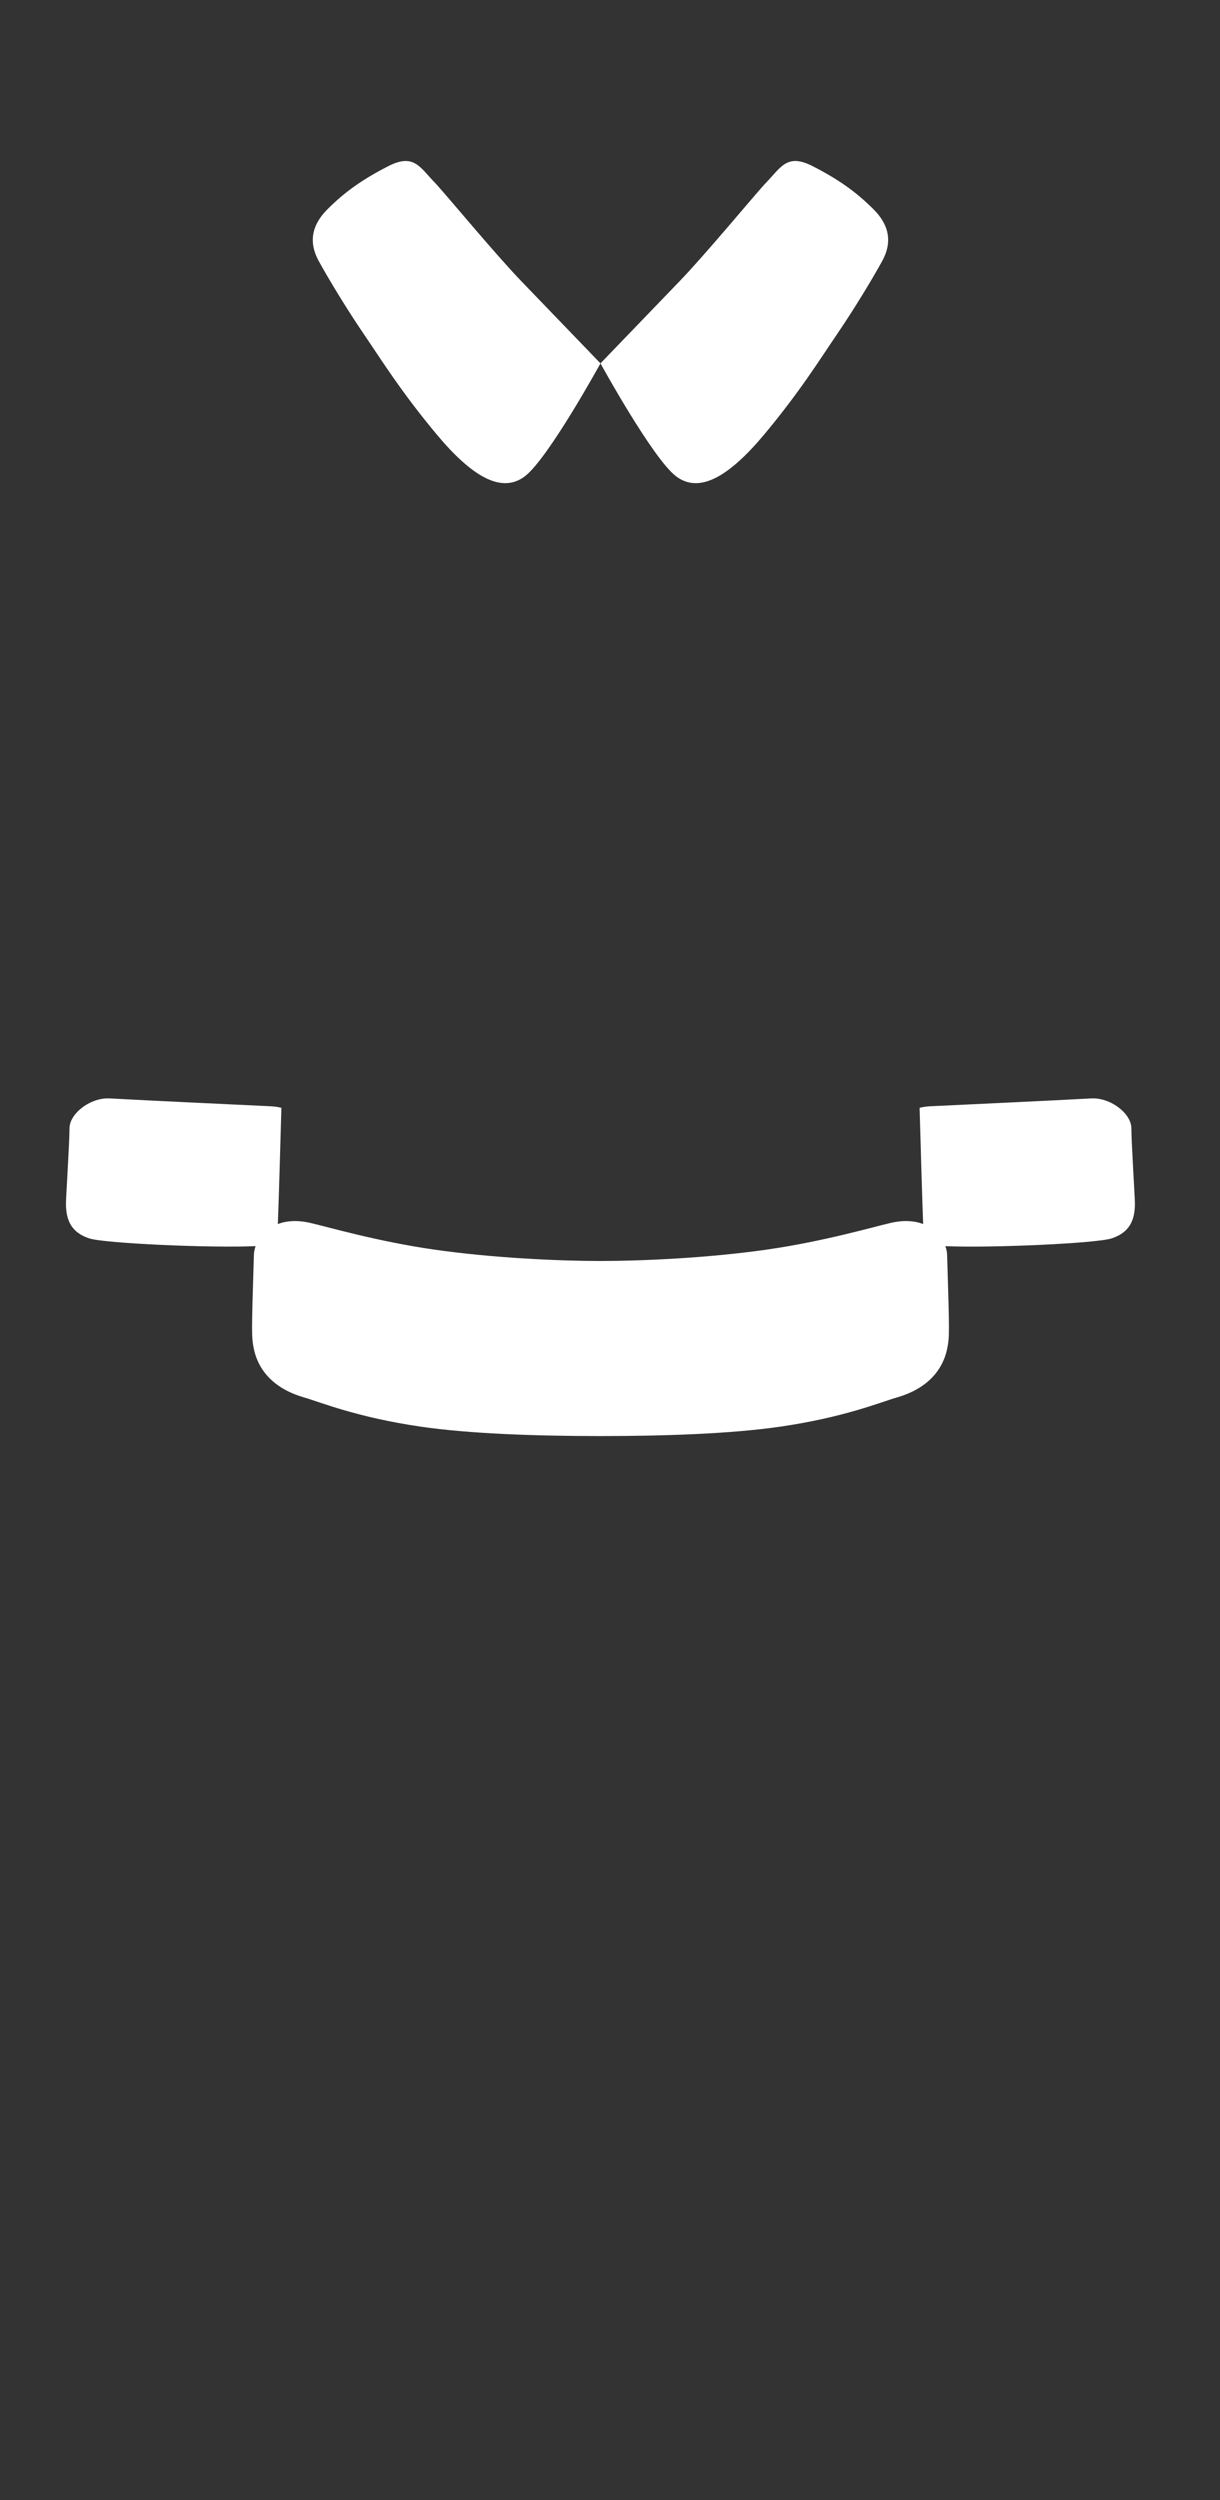 <svg width="63" height="129" viewBox="0 0 63 129" fill="none" xmlns="http://www.w3.org/2000/svg">
<rect x="0" y="0" width="63" height="129" fill="#333333" stroke="none"/>
<path d="M27.117 24.566C25.908 25.5 24.368 24.592 22.546 22.411C20.724 20.23 19.686 18.556 18.782 17.231C17.879 15.905 16.937 14.341 16.46 13.47C16.387 13.336 16.326 13.201 16.277 13.067C16.012 12.323 16.146 11.562 16.908 10.8C17.808 9.9 18.712 9.26 20.047 8.576C21.382 7.892 21.684 8.636 22.483 9.455C22.508 9.481 22.542 9.517 22.582 9.562C23.214 10.262 25.62 13.161 26.928 14.517C28.888 16.55 31.008 18.75 31.008 18.75C31.008 18.75 28.327 23.631 27.117 24.566Z" fill="white"/>
<path d="M34.898 24.566C36.108 25.5 37.648 24.592 39.47 22.411C41.292 20.23 42.33 18.556 43.233 17.231C44.137 15.905 45.078 14.341 45.556 13.47C45.628 13.336 45.69 13.203 45.738 13.069C46.005 12.324 45.87 11.563 45.108 10.8C44.208 9.9 43.303 9.26 41.969 8.576C40.634 7.892 40.332 8.635 39.533 9.455C39.506 9.483 39.469 9.522 39.424 9.572C38.779 10.29 36.389 13.168 35.088 14.517C33.127 16.55 31.008 18.75 31.008 18.75C31.008 18.75 33.689 23.631 34.898 24.566Z" fill="white"/>
<path d="M15.71 72.11C14.264 71.697 13.31 70.8 13.084 69.47L13.08 69.448C13.001 68.985 12.982 68.869 13.109 64.8C13.109 64.641 13.139 64.471 13.2 64.3C10.777 64.404 5.362 64.152 4.606 63.9C3.706 63.6 3.406 63 3.406 62.1C3.406 61.779 3.589 58.974 3.589 58.219C3.589 57.706 4.083 57.153 4.717 56.869C5.016 56.734 5.345 56.66 5.669 56.678C7.977 56.805 11.384 56.957 13.996 57.084C14.178 57.093 14.358 57.119 14.531 57.164C14.465 59.445 14.411 61.462 14.348 63.16C14.79 62.992 15.352 62.945 16.038 63.105C16.995 63.328 19.492 64.054 22.353 64.469C25.428 64.915 28.909 65.067 31.008 65.067C33.107 65.067 36.591 64.915 39.666 64.469C42.527 64.054 45.025 63.328 45.981 63.105C46.667 62.945 47.229 62.992 47.671 63.16C47.608 61.461 47.554 59.444 47.488 57.163C47.659 57.119 47.837 57.092 48.016 57.084C50.629 56.957 54.035 56.805 56.344 56.678C56.667 56.66 56.997 56.734 57.296 56.869C57.929 57.153 58.424 57.706 58.424 58.219C58.424 58.974 58.606 61.779 58.606 62.1C58.606 63 58.306 63.6 57.406 63.9C56.651 64.152 51.246 64.404 48.819 64.301C48.88 64.471 48.91 64.642 48.91 64.8C49.038 68.869 49.018 68.985 48.939 69.448L48.935 69.47C48.709 70.8 47.755 71.697 46.309 72.11C45.491 72.343 43.615 73.131 40.297 73.614C37.757 73.984 34.333 74.1 31.01 74.1C27.686 74.1 24.262 73.984 21.723 73.614C18.404 73.131 16.529 72.343 15.71 72.11Z" fill="white"/>
</svg>
